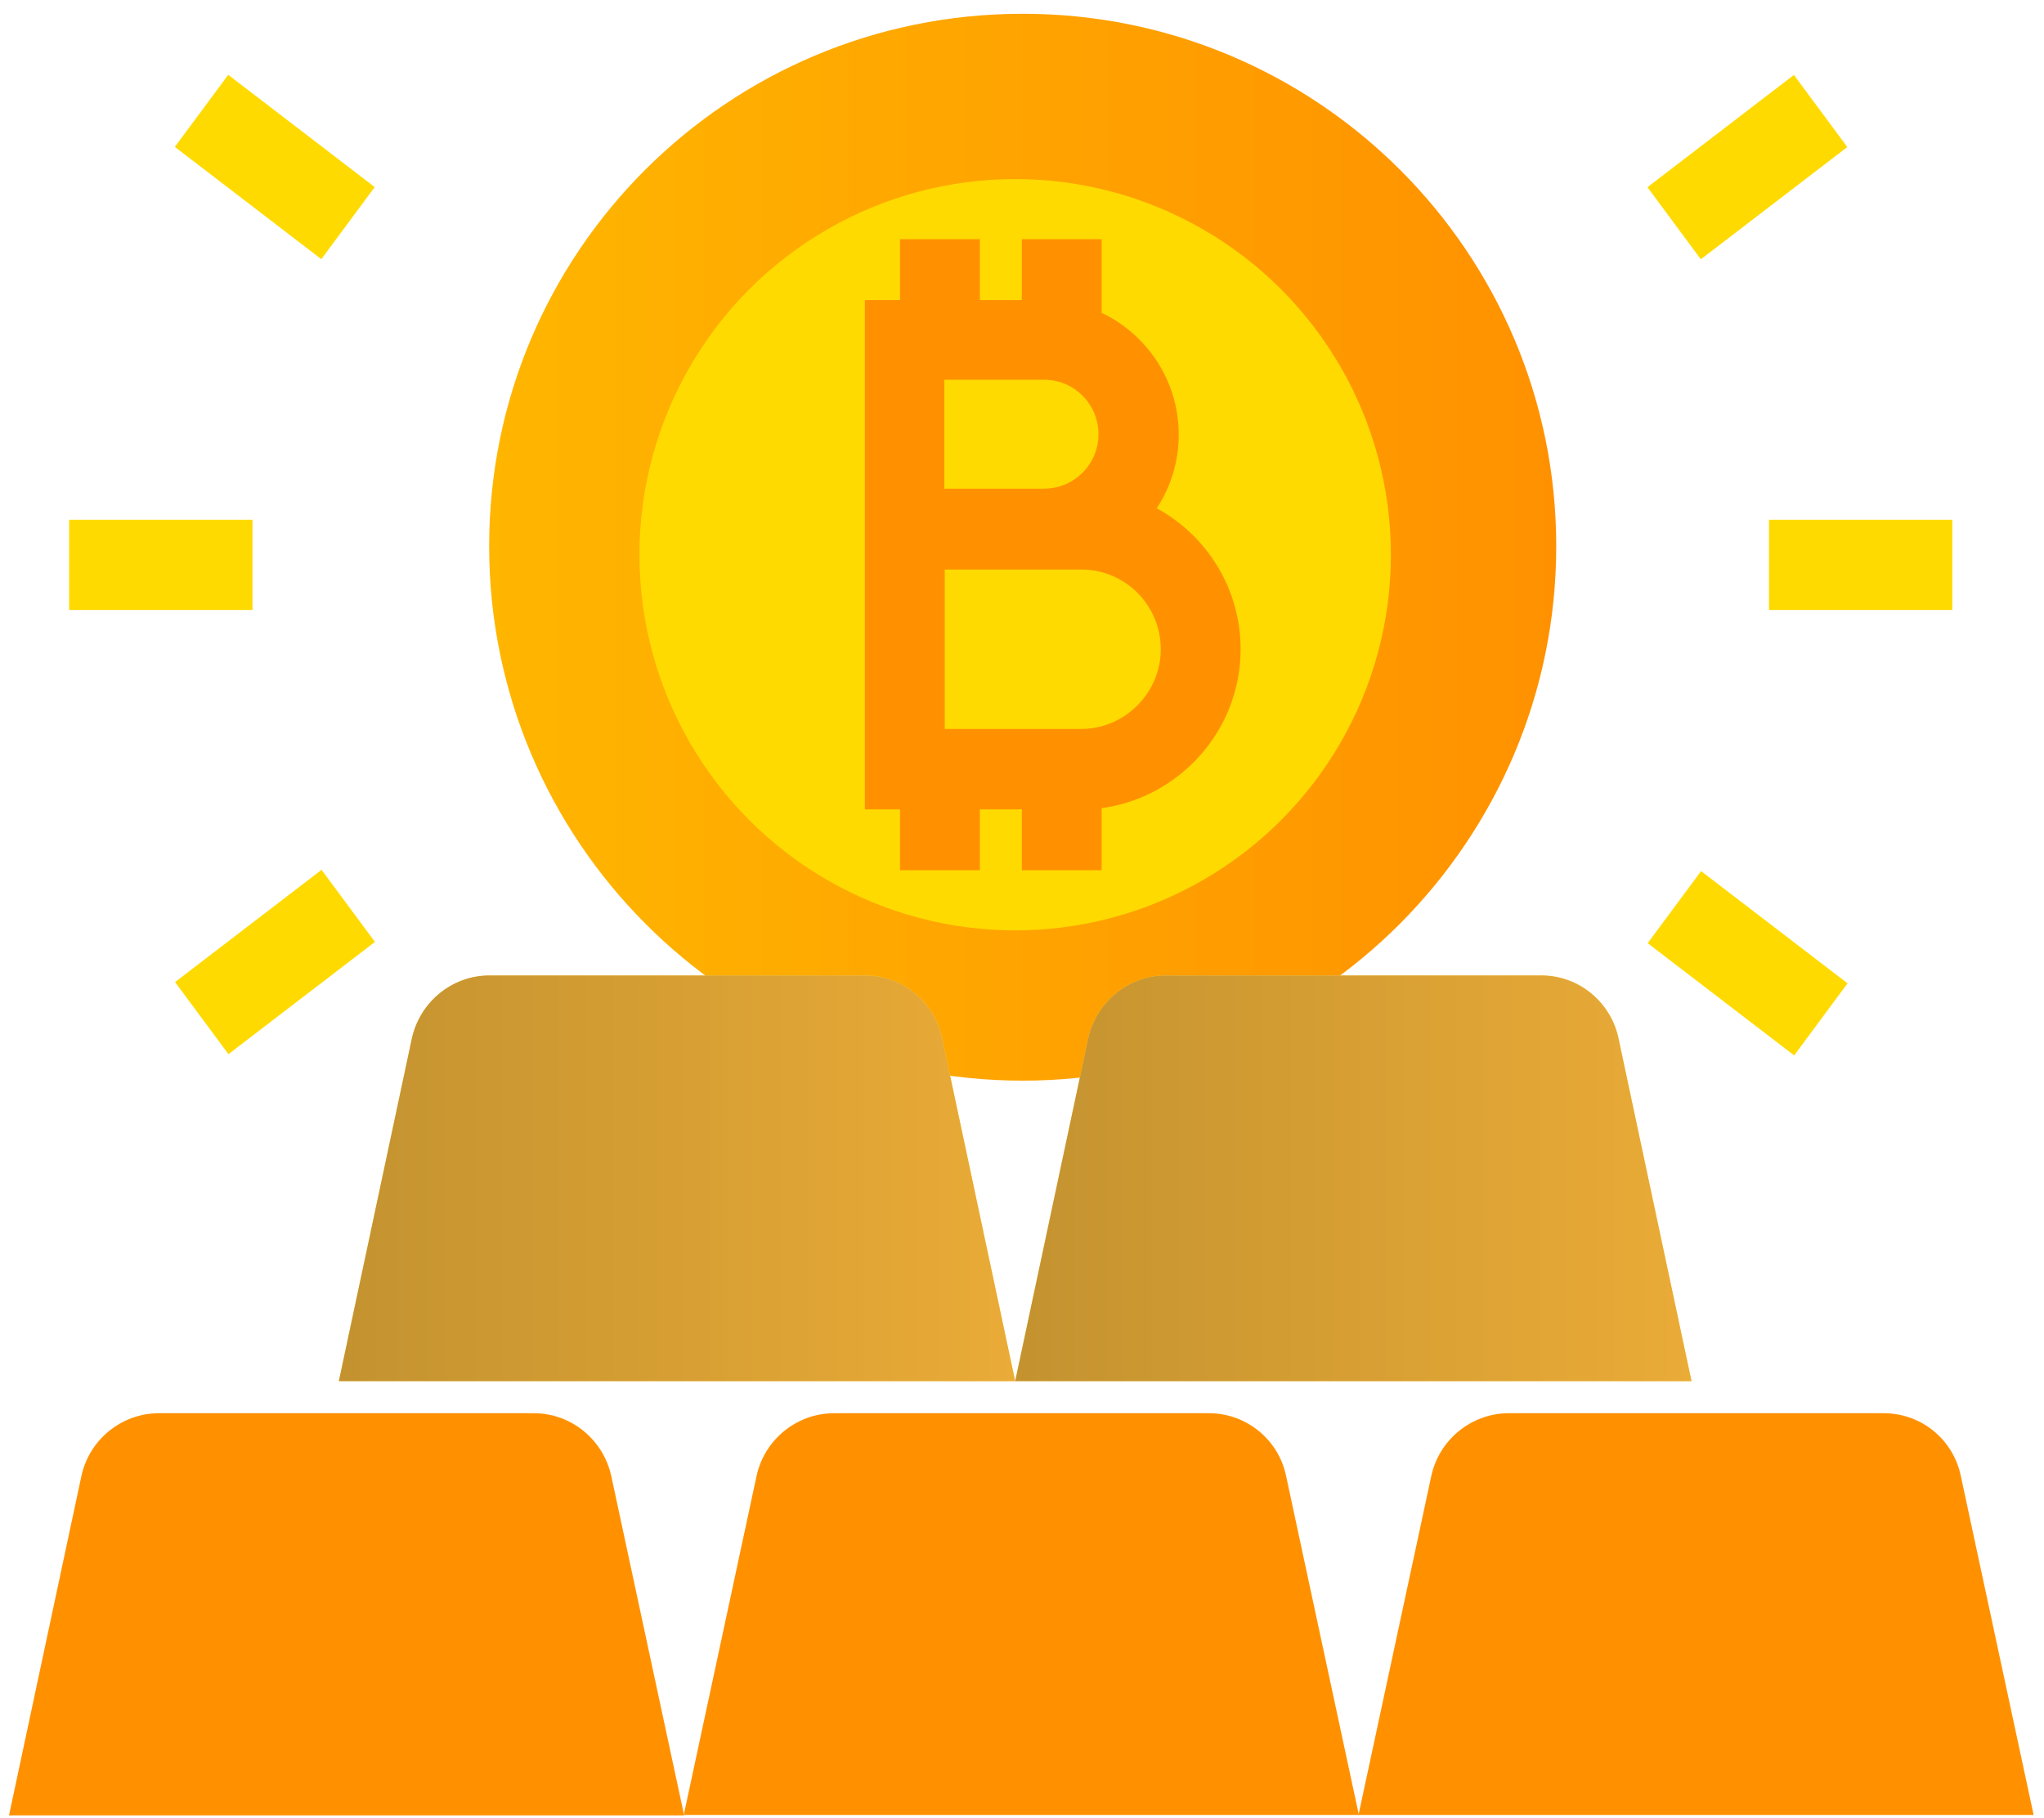 <?xml version="1.0" encoding="UTF-8"?>
<svg width="136px" height="121px" viewBox="0 0 136 121" version="1.1" xmlns="http://www.w3.org/2000/svg" xmlns:xlink="http://www.w3.org/1999/xlink">
    <title>E6BD0FDA-D43A-450B-A724-E21FE74BEB1E</title>
    <defs>
        <linearGradient x1="0.01%" y1="49.981%" x2="100%" y2="49.981%" id="linearGradient-1">
            <stop stop-color="#FFB600" offset="0%"></stop>
            <stop stop-color="#FF9100" offset="100%"></stop>
        </linearGradient>
        <linearGradient x1="1.787%" y1="50%" x2="100%" y2="50%" id="linearGradient-2">
            <stop stop-color="#C49330" offset="0%"></stop>
            <stop stop-color="#EAAB37" offset="100%"></stop>
        </linearGradient>
        <path d="M57.555,64.916 L32.564,64.916 C30.086,64.916 27.924,66.68 27.397,69.14 L22.546,91.916 L67.546,91.916 L62.696,69.14 C62.195,66.68 60.06,64.916 57.555,64.916 L57.555,64.916 Z" id="path-3"></path>
        <path d="M102.555,64.916 L77.564,64.916 C75.086,64.916 72.924,66.68 72.397,69.14 L67.546,91.916 L112.546,91.916 L107.696,69.14 C107.195,66.68 105.033,64.916 102.555,64.916 Z" id="path-4"></path>
    </defs>
    <g id="Page-1" stroke="none" stroke-width="1" fill="none" fill-rule="evenodd">
        <g id="lion_home" transform="translate(-896, -399)" fill-rule="nonzero">
            <g id="gold" transform="translate(896, 399)">
                <path d="M32.546,36.35 C32.546,55.908 48.427,71.916 68.046,71.916 C87.666,71.916 103.546,55.908 103.546,36.35 C103.546,16.793 87.666,0.916 68.046,0.916 C48.427,0.916 32.546,16.767 32.546,36.35 Z" id="Path" fill="url(#linearGradient-1)"></path>
                <circle id="Oval" fill="#FFDA00" cx="67.546" cy="36.916" r="25"></circle>
                <path d="M82.546,43.205 C82.546,39.155 80.288,35.637 76.967,33.825 C77.897,32.412 78.428,30.733 78.428,28.921 C78.428,25.35 76.33,22.259 73.301,20.82 L73.301,15.916 L67.987,15.916 L67.987,19.967 L65.198,19.967 L65.198,15.916 L59.884,15.916 L59.884,19.967 L57.546,19.967 L57.546,53.865 L59.884,53.865 L59.884,57.916 L65.198,57.916 L65.198,53.865 L67.987,53.865 L67.987,57.916 L73.301,57.916 L73.301,53.785 C78.508,53.066 82.546,48.589 82.546,43.205 Z M62.833,25.27 L69.475,25.27 C71.468,25.27 73.088,26.896 73.088,28.895 C73.088,30.893 71.468,32.519 69.475,32.519 L62.833,32.519 L62.833,25.27 Z M71.946,48.509 L62.86,48.509 L62.86,37.902 L71.946,37.902 C74.868,37.902 77.233,40.274 77.233,43.205 C77.233,46.11 74.842,48.509 71.946,48.509 Z" id="Shape" fill="#FF9100"></path>
                <g id="Path">
                    <use fill="#FDDB5B" xlink:href="#path-3"></use>
                    <use fill="url(#linearGradient-2)" xlink:href="#path-3"></use>
                </g>
                <path d="M125.336,94.048 L100.388,94.048 C97.915,94.048 95.757,95.795 95.231,98.231 L90.388,120.784 L135.31,120.784 L130.467,98.231 C129.967,95.795 127.836,94.048 125.336,94.048 L125.336,94.048 Z" id="Path" fill="#FF9100"></path>
                <path d="M80.441,94.048 L55.494,94.048 C53.02,94.048 50.862,95.795 50.336,98.231 L45.494,120.784 L90.415,120.784 L85.573,98.231 C85.073,95.795 82.915,94.048 80.441,94.048 Z" id="Path" fill="#FF9100"></path>
                <path d="M35.52,94.048 L10.573,94.048 C8.099,94.048 5.941,95.795 5.415,98.231 L0.599,120.81 L45.52,120.81 L40.678,98.257 C40.152,95.795 37.994,94.048 35.52,94.048 L35.52,94.048 Z" id="Path" fill="#FF9100"></path>
                <g id="Path">
                    <use fill="#FDDB5B" xlink:href="#path-4"></use>
                    <use fill="url(#linearGradient-2)" xlink:href="#path-4"></use>
                </g>
                <g id="Group" transform="translate(4.546, 4.916)" fill="#FFDA00">
                    <g transform="translate(104.858, 0)" id="Path">
                        <polygon transform="translate(14.397, 32.674) rotate(90) translate(-14.397, -32.674) " points="11.396 26.575 17.399 26.575 17.399 38.773 11.396 38.773"></polygon>
                        <polygon transform="translate(6.86, 6.206) rotate(53.004) translate(-6.86, -6.206) " points="3.824 0.042 9.794 0.091 9.895 12.371 3.926 12.321"></polygon>
                    </g>
                    <polygon id="Path" transform="translate(111.734, 59.188) rotate(-53.004) translate(-111.734, -59.188) " points="108.801 53.073 114.77 53.023 114.668 65.303 108.699 65.352"></polygon>
                    <g transform="translate(0, 29.484)" id="Path">
                        <polygon transform="translate(6.153, 3.19) rotate(-90) translate(-6.153, -3.19) " points="3.151 -2.909 9.155 -2.909 9.155 9.29 3.151 9.29"></polygon>
                        <polygon transform="translate(13.752, 29.619) rotate(-126.996) translate(-13.752, -29.619) " points="10.716 23.454 16.685 23.503 16.787 35.783 10.818 35.734"></polygon>
                    </g>
                    <polygon id="Path" transform="translate(13.736, 6.197) rotate(126.996) translate(-13.736, -6.197) " points="10.802 0.081 16.771 0.032 16.669 12.312 10.7 12.361"></polygon>
                </g>
            </g>
        </g>
    </g>
</svg>